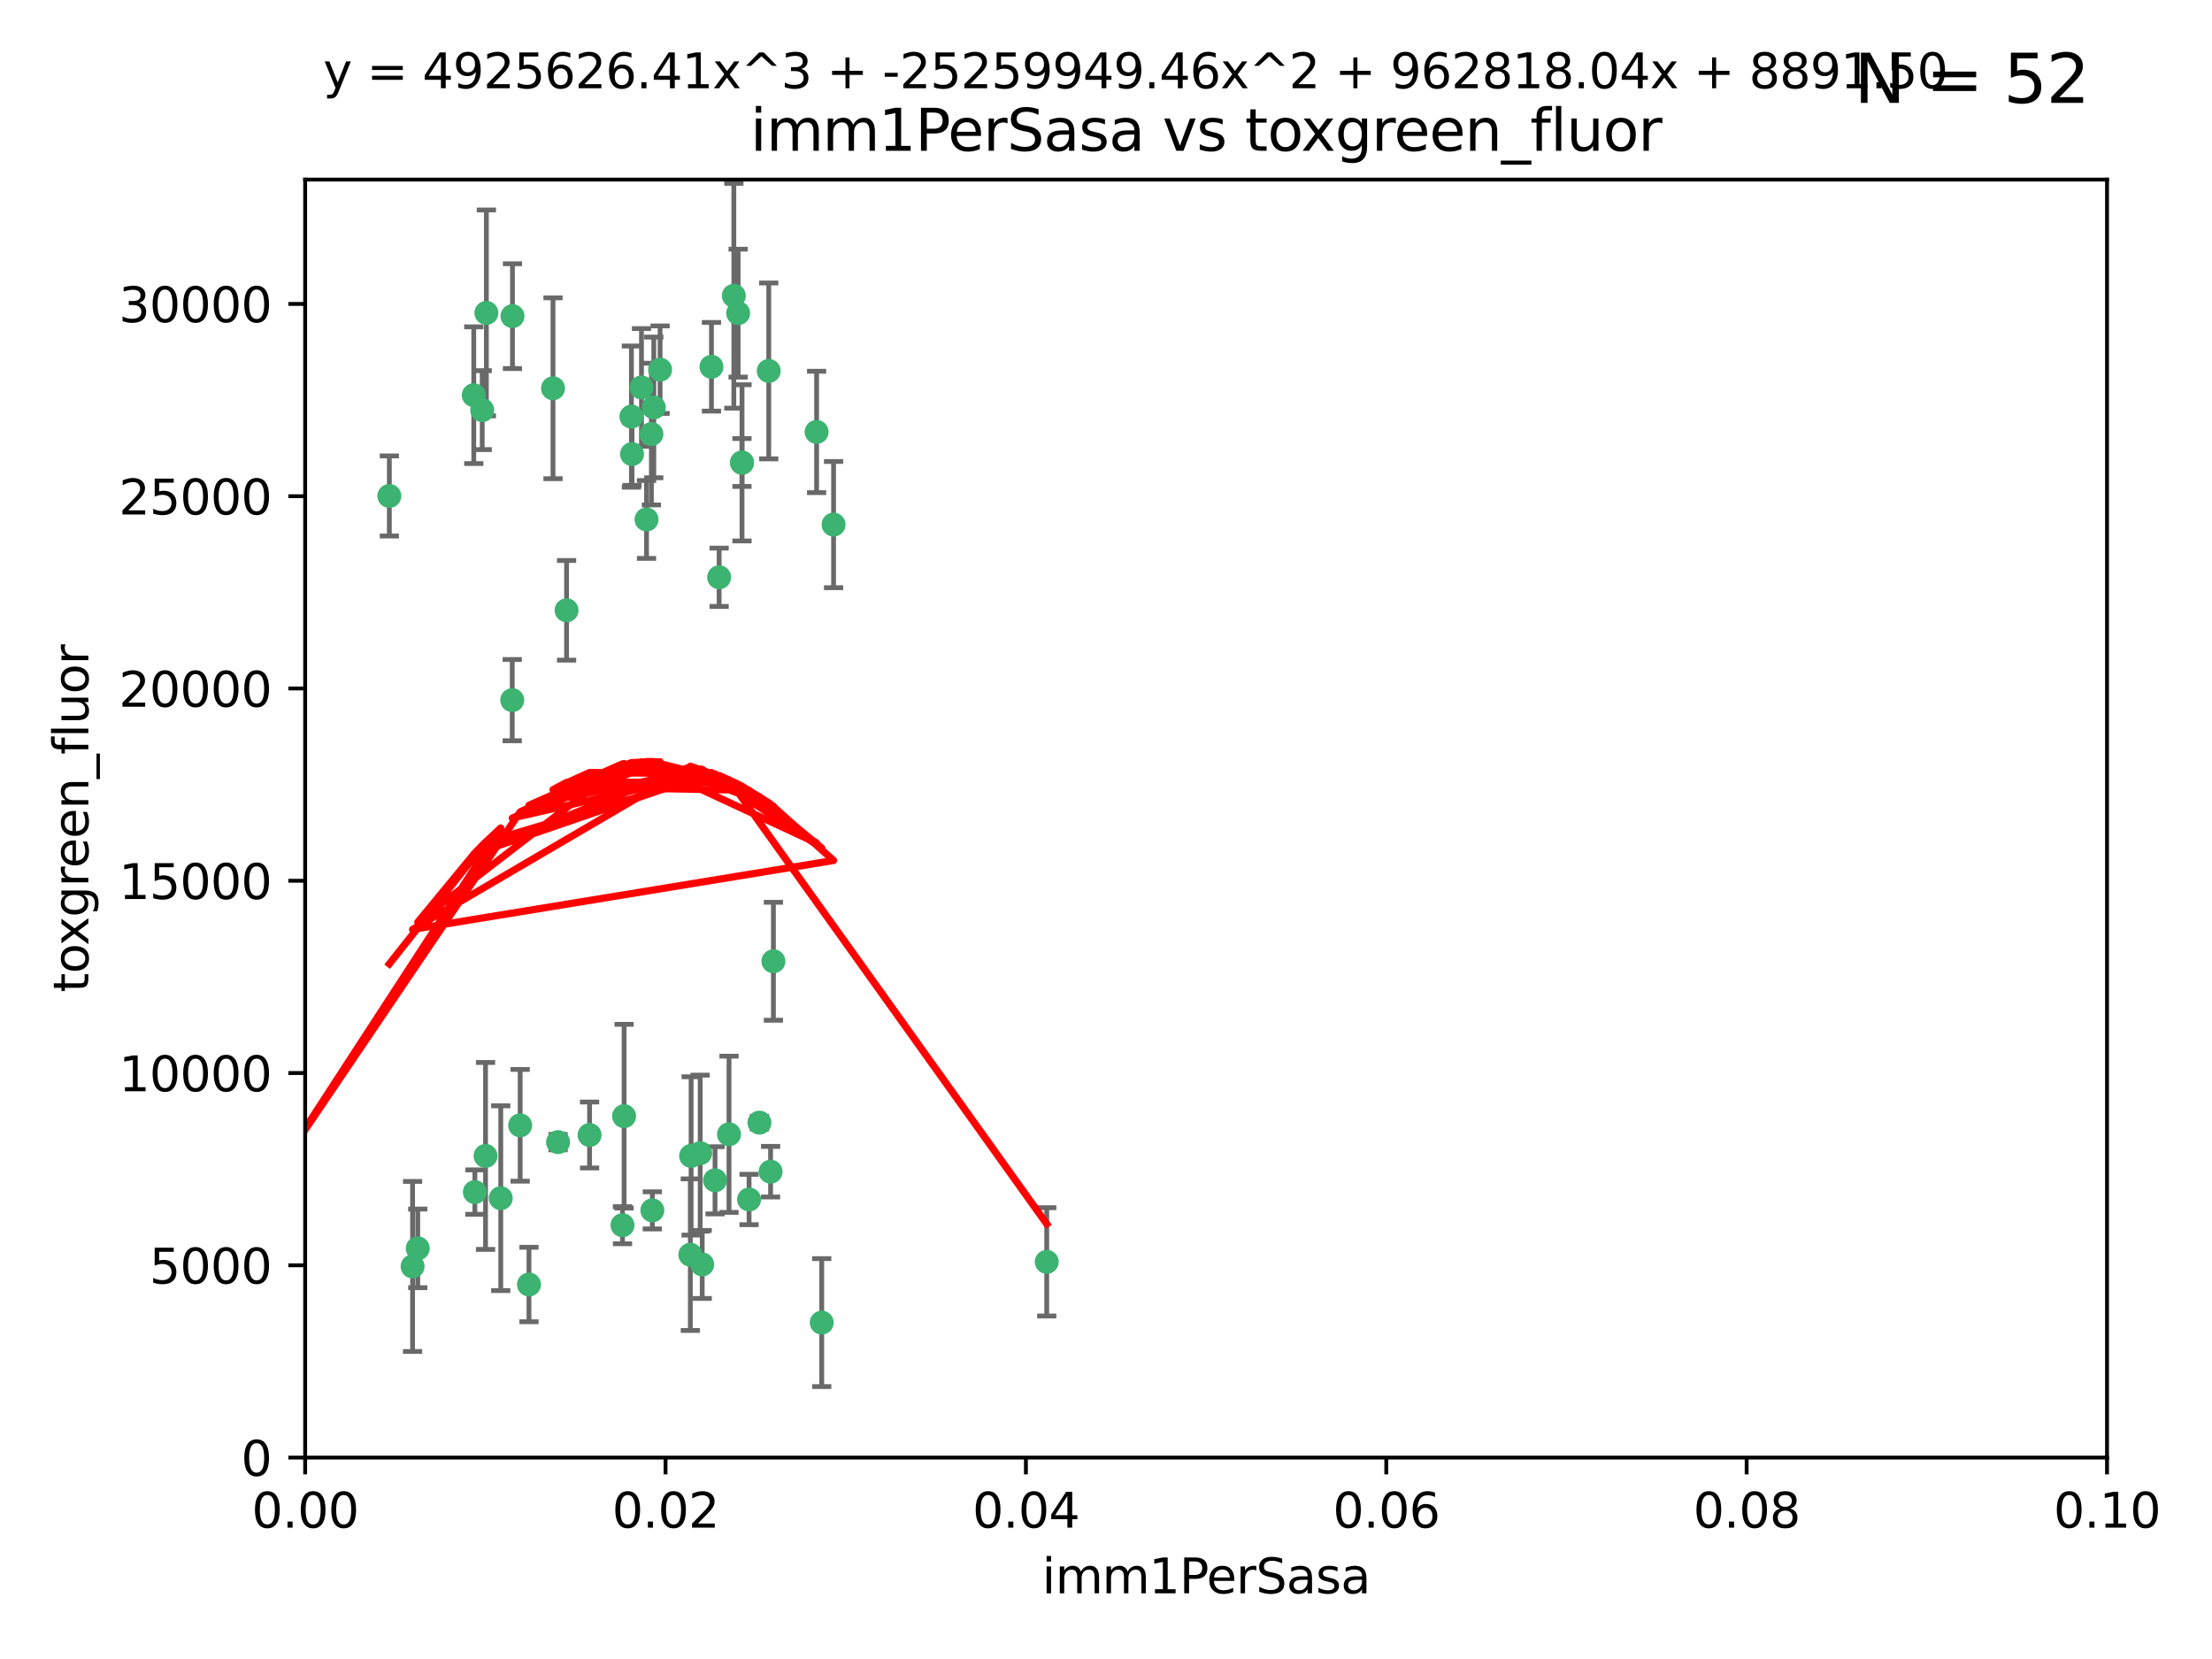 <?xml version="1.0" encoding="utf-8" standalone="no"?>
<!DOCTYPE svg PUBLIC "-//W3C//DTD SVG 1.1//EN"
  "http://www.w3.org/Graphics/SVG/1.1/DTD/svg11.dtd">
<svg xmlns:xlink="http://www.w3.org/1999/xlink" width="460.8pt" height="345.6pt" viewBox="0 0 460.8 345.6" xmlns="http://www.w3.org/2000/svg" version="1.1">
 <defs>
  <style type="text/css">*{stroke-linejoin: round; stroke-linecap: butt}</style>
 </defs>
 <g id="figure_1">
  <g id="patch_1">
   <path d="M 0 345.6 
L 460.8 345.6 
L 460.8 0 
L 0 0 
z
" style="fill: #ffffff"/>
  </g>
  <g id="axes_1">
   <g id="patch_2">
    <path d="M 63.571 303.64 
L 438.93 303.64 
L 438.93 37.411 
L 63.571 37.411 
z
" style="fill: #ffffff"/>
   </g>
   <g id="PathCollection_1">
    <defs>
     <path id="m89c605c224" d="M 0 1.118 
C 0.297 1.118 0.581 1 0.791 0.791 
C 1 0.581 1.118 0.297 1.118 0 
C 1.118 -0.297 1 -0.581 0.791 -0.791 
C 0.581 -1 0.297 -1.118 0 -1.118 
C -0.297 -1.118 -0.581 -1 -0.791 -0.791 
C -1 -0.581 -1.118 -0.297 -1.118 0 
C -1.118 0.297 -1 0.581 -0.791 0.791 
C -0.581 1 -0.297 1.118 0 1.118 
z
" style="stroke: #3cb371"/>
    </defs>
    <g clip-path="url(#pd25612451c)">
     <use xlink:href="#m89c605c224" x="81.107" y="103.319" style="fill: #3cb371; stroke: #3cb371"/>
     <use xlink:href="#m89c605c224" x="101.319" y="65.184" style="fill: #3cb371; stroke: #3cb371"/>
     <use xlink:href="#m89c605c224" x="100.458" y="85.438" style="fill: #3cb371; stroke: #3cb371"/>
     <use xlink:href="#m89c605c224" x="98.695" y="82.326" style="fill: #3cb371; stroke: #3cb371"/>
     <use xlink:href="#m89c605c224" x="148.21" y="76.407" style="fill: #3cb371; stroke: #3cb371"/>
     <use xlink:href="#m89c605c224" x="106.757" y="65.86" style="fill: #3cb371; stroke: #3cb371"/>
     <use xlink:href="#m89c605c224" x="134.683" y="108.214" style="fill: #3cb371; stroke: #3cb371"/>
     <use xlink:href="#m89c605c224" x="135.699" y="90.426" style="fill: #3cb371; stroke: #3cb371"/>
     <use xlink:href="#m89c605c224" x="152.872" y="61.614" style="fill: #3cb371; stroke: #3cb371"/>
     <use xlink:href="#m89c605c224" x="118.027" y="127.138" style="fill: #3cb371; stroke: #3cb371"/>
     <use xlink:href="#m89c605c224" x="115.202" y="80.887" style="fill: #3cb371; stroke: #3cb371"/>
     <use xlink:href="#m89c605c224" x="131.665" y="94.593" style="fill: #3cb371; stroke: #3cb371"/>
     <use xlink:href="#m89c605c224" x="137.51" y="77.01" style="fill: #3cb371; stroke: #3cb371"/>
     <use xlink:href="#m89c605c224" x="106.707" y="145.851" style="fill: #3cb371; stroke: #3cb371"/>
     <use xlink:href="#m89c605c224" x="131.536" y="86.787" style="fill: #3cb371; stroke: #3cb371"/>
     <use xlink:href="#m89c605c224" x="136.196" y="84.877" style="fill: #3cb371; stroke: #3cb371"/>
     <use xlink:href="#m89c605c224" x="160.144" y="77.272" style="fill: #3cb371; stroke: #3cb371"/>
     <use xlink:href="#m89c605c224" x="154.563" y="96.341" style="fill: #3cb371; stroke: #3cb371"/>
     <use xlink:href="#m89c605c224" x="153.769" y="65.233" style="fill: #3cb371; stroke: #3cb371"/>
     <use xlink:href="#m89c605c224" x="149.81" y="120.261" style="fill: #3cb371; stroke: #3cb371"/>
     <use xlink:href="#m89c605c224" x="161.115" y="200.248" style="fill: #3cb371; stroke: #3cb371"/>
     <use xlink:href="#m89c605c224" x="135.895" y="252.138" style="fill: #3cb371; stroke: #3cb371"/>
     <use xlink:href="#m89c605c224" x="154.575" y="96.418" style="fill: #3cb371; stroke: #3cb371"/>
     <use xlink:href="#m89c605c224" x="133.632" y="80.711" style="fill: #3cb371; stroke: #3cb371"/>
     <use xlink:href="#m89c605c224" x="170.113" y="89.982" style="fill: #3cb371; stroke: #3cb371"/>
     <use xlink:href="#m89c605c224" x="145.864" y="240.229" style="fill: #3cb371; stroke: #3cb371"/>
     <use xlink:href="#m89c605c224" x="160.527" y="244.087" style="fill: #3cb371; stroke: #3cb371"/>
     <use xlink:href="#m89c605c224" x="173.648" y="109.281" style="fill: #3cb371; stroke: #3cb371"/>
     <use xlink:href="#m89c605c224" x="85.949" y="263.821" style="fill: #3cb371; stroke: #3cb371"/>
     <use xlink:href="#m89c605c224" x="143.973" y="240.798" style="fill: #3cb371; stroke: #3cb371"/>
     <use xlink:href="#m89c605c224" x="98.924" y="248.333" style="fill: #3cb371; stroke: #3cb371"/>
     <use xlink:href="#m89c605c224" x="87.028" y="260.057" style="fill: #3cb371; stroke: #3cb371"/>
     <use xlink:href="#m89c605c224" x="130.01" y="232.519" style="fill: #3cb371; stroke: #3cb371"/>
     <use xlink:href="#m89c605c224" x="108.36" y="234.427" style="fill: #3cb371; stroke: #3cb371"/>
     <use xlink:href="#m89c605c224" x="59.032" y="256.083" style="fill: #3cb371; stroke: #3cb371"/>
     <use xlink:href="#m89c605c224" x="104.316" y="249.606" style="fill: #3cb371; stroke: #3cb371"/>
     <use xlink:href="#m89c605c224" x="101.148" y="240.802" style="fill: #3cb371; stroke: #3cb371"/>
     <use xlink:href="#m89c605c224" x="148.955" y="245.879" style="fill: #3cb371; stroke: #3cb371"/>
     <use xlink:href="#m89c605c224" x="122.819" y="236.437" style="fill: #3cb371; stroke: #3cb371"/>
     <use xlink:href="#m89c605c224" x="116.256" y="237.927" style="fill: #3cb371; stroke: #3cb371"/>
     <use xlink:href="#m89c605c224" x="156.045" y="249.877" style="fill: #3cb371; stroke: #3cb371"/>
     <use xlink:href="#m89c605c224" x="129.676" y="255.236" style="fill: #3cb371; stroke: #3cb371"/>
     <use xlink:href="#m89c605c224" x="110.194" y="267.589" style="fill: #3cb371; stroke: #3cb371"/>
     <use xlink:href="#m89c605c224" x="146.283" y="263.407" style="fill: #3cb371; stroke: #3cb371"/>
     <use xlink:href="#m89c605c224" x="171.183" y="275.523" style="fill: #3cb371; stroke: #3cb371"/>
     <use xlink:href="#m89c605c224" x="158.205" y="233.87" style="fill: #3cb371; stroke: #3cb371"/>
     <use xlink:href="#m89c605c224" x="143.811" y="261.371" style="fill: #3cb371; stroke: #3cb371"/>
     <use xlink:href="#m89c605c224" x="151.867" y="236.293" style="fill: #3cb371; stroke: #3cb371"/>
     <use xlink:href="#m89c605c224" x="218.053" y="262.865" style="fill: #3cb371; stroke: #3cb371"/>
    </g>
   </g>
   <g id="matplotlib.axis_1">
    <g id="xtick_1">
     <g id="line2d_1">
      <defs>
       <path id="medc2ae1519" d="M 0 0 
L 0 3.5 
" style="stroke: #000000; stroke-width: 0.8"/>
      </defs>
      <g>
       <use xlink:href="#medc2ae1519" x="63.571" y="303.64" style="stroke: #000000; stroke-width: 0.8"/>
      </g>
     </g>
     <g id="text_1">
      <!-- 0.00 -->
      <g transform="translate(52.438 318.238)scale(0.1 -0.1)">
       <defs>
        <path id="DejaVuSans-30" d="M 2034 4250 
Q 1547 4250 1301 3770 
Q 1056 3291 1056 2328 
Q 1056 1369 1301 889 
Q 1547 409 2034 409 
Q 2525 409 2770 889 
Q 3016 1369 3016 2328 
Q 3016 3291 2770 3770 
Q 2525 4250 2034 4250 
z
M 2034 4750 
Q 2819 4750 3233 4129 
Q 3647 3509 3647 2328 
Q 3647 1150 3233 529 
Q 2819 -91 2034 -91 
Q 1250 -91 836 529 
Q 422 1150 422 2328 
Q 422 3509 836 4129 
Q 1250 4750 2034 4750 
z
" transform="scale(0.016)"/>
        <path id="DejaVuSans-2e" d="M 684 794 
L 1344 794 
L 1344 0 
L 684 0 
L 684 794 
z
" transform="scale(0.016)"/>
       </defs>
       <use xlink:href="#DejaVuSans-30"/>
       <use xlink:href="#DejaVuSans-2e" x="63.623"/>
       <use xlink:href="#DejaVuSans-30" x="95.41"/>
       <use xlink:href="#DejaVuSans-30" x="159.033"/>
      </g>
     </g>
    </g>
    <g id="xtick_2">
     <g id="line2d_2">
      <g>
       <use xlink:href="#medc2ae1519" x="138.643" y="303.64" style="stroke: #000000; stroke-width: 0.8"/>
      </g>
     </g>
     <g id="text_2">
      <!-- 0.02 -->
      <g transform="translate(127.51 318.238)scale(0.1 -0.1)">
       <defs>
        <path id="DejaVuSans-32" d="M 1228 531 
L 3431 531 
L 3431 0 
L 469 0 
L 469 531 
Q 828 903 1448 1529 
Q 2069 2156 2228 2338 
Q 2531 2678 2651 2914 
Q 2772 3150 2772 3378 
Q 2772 3750 2511 3984 
Q 2250 4219 1831 4219 
Q 1534 4219 1204 4116 
Q 875 4013 500 3803 
L 500 4441 
Q 881 4594 1212 4672 
Q 1544 4750 1819 4750 
Q 2544 4750 2975 4387 
Q 3406 4025 3406 3419 
Q 3406 3131 3298 2873 
Q 3191 2616 2906 2266 
Q 2828 2175 2409 1742 
Q 1991 1309 1228 531 
z
" transform="scale(0.016)"/>
       </defs>
       <use xlink:href="#DejaVuSans-30"/>
       <use xlink:href="#DejaVuSans-2e" x="63.623"/>
       <use xlink:href="#DejaVuSans-30" x="95.41"/>
       <use xlink:href="#DejaVuSans-32" x="159.033"/>
      </g>
     </g>
    </g>
    <g id="xtick_3">
     <g id="line2d_3">
      <g>
       <use xlink:href="#medc2ae1519" x="213.715" y="303.64" style="stroke: #000000; stroke-width: 0.8"/>
      </g>
     </g>
     <g id="text_3">
      <!-- 0.04 -->
      <g transform="translate(202.582 318.238)scale(0.1 -0.1)">
       <defs>
        <path id="DejaVuSans-34" d="M 2419 4116 
L 825 1625 
L 2419 1625 
L 2419 4116 
z
M 2253 4666 
L 3047 4666 
L 3047 1625 
L 3713 1625 
L 3713 1100 
L 3047 1100 
L 3047 0 
L 2419 0 
L 2419 1100 
L 313 1100 
L 313 1709 
L 2253 4666 
z
" transform="scale(0.016)"/>
       </defs>
       <use xlink:href="#DejaVuSans-30"/>
       <use xlink:href="#DejaVuSans-2e" x="63.623"/>
       <use xlink:href="#DejaVuSans-30" x="95.41"/>
       <use xlink:href="#DejaVuSans-34" x="159.033"/>
      </g>
     </g>
    </g>
    <g id="xtick_4">
     <g id="line2d_4">
      <g>
       <use xlink:href="#medc2ae1519" x="288.786" y="303.64" style="stroke: #000000; stroke-width: 0.8"/>
      </g>
     </g>
     <g id="text_4">
      <!-- 0.06 -->
      <g transform="translate(277.654 318.238)scale(0.1 -0.1)">
       <defs>
        <path id="DejaVuSans-36" d="M 2113 2584 
Q 1688 2584 1439 2293 
Q 1191 2003 1191 1497 
Q 1191 994 1439 701 
Q 1688 409 2113 409 
Q 2538 409 2786 701 
Q 3034 994 3034 1497 
Q 3034 2003 2786 2293 
Q 2538 2584 2113 2584 
z
M 3366 4563 
L 3366 3988 
Q 3128 4100 2886 4159 
Q 2644 4219 2406 4219 
Q 1781 4219 1451 3797 
Q 1122 3375 1075 2522 
Q 1259 2794 1537 2939 
Q 1816 3084 2150 3084 
Q 2853 3084 3261 2657 
Q 3669 2231 3669 1497 
Q 3669 778 3244 343 
Q 2819 -91 2113 -91 
Q 1303 -91 875 529 
Q 447 1150 447 2328 
Q 447 3434 972 4092 
Q 1497 4750 2381 4750 
Q 2619 4750 2861 4703 
Q 3103 4656 3366 4563 
z
" transform="scale(0.016)"/>
       </defs>
       <use xlink:href="#DejaVuSans-30"/>
       <use xlink:href="#DejaVuSans-2e" x="63.623"/>
       <use xlink:href="#DejaVuSans-30" x="95.41"/>
       <use xlink:href="#DejaVuSans-36" x="159.033"/>
      </g>
     </g>
    </g>
    <g id="xtick_5">
     <g id="line2d_5">
      <g>
       <use xlink:href="#medc2ae1519" x="363.858" y="303.64" style="stroke: #000000; stroke-width: 0.8"/>
      </g>
     </g>
     <g id="text_5">
      <!-- 0.08 -->
      <g transform="translate(352.725 318.238)scale(0.1 -0.1)">
       <defs>
        <path id="DejaVuSans-38" d="M 2034 2216 
Q 1584 2216 1326 1975 
Q 1069 1734 1069 1313 
Q 1069 891 1326 650 
Q 1584 409 2034 409 
Q 2484 409 2743 651 
Q 3003 894 3003 1313 
Q 3003 1734 2745 1975 
Q 2488 2216 2034 2216 
z
M 1403 2484 
Q 997 2584 770 2862 
Q 544 3141 544 3541 
Q 544 4100 942 4425 
Q 1341 4750 2034 4750 
Q 2731 4750 3128 4425 
Q 3525 4100 3525 3541 
Q 3525 3141 3298 2862 
Q 3072 2584 2669 2484 
Q 3125 2378 3379 2068 
Q 3634 1759 3634 1313 
Q 3634 634 3220 271 
Q 2806 -91 2034 -91 
Q 1263 -91 848 271 
Q 434 634 434 1313 
Q 434 1759 690 2068 
Q 947 2378 1403 2484 
z
M 1172 3481 
Q 1172 3119 1398 2916 
Q 1625 2713 2034 2713 
Q 2441 2713 2670 2916 
Q 2900 3119 2900 3481 
Q 2900 3844 2670 4047 
Q 2441 4250 2034 4250 
Q 1625 4250 1398 4047 
Q 1172 3844 1172 3481 
z
" transform="scale(0.016)"/>
       </defs>
       <use xlink:href="#DejaVuSans-30"/>
       <use xlink:href="#DejaVuSans-2e" x="63.623"/>
       <use xlink:href="#DejaVuSans-30" x="95.41"/>
       <use xlink:href="#DejaVuSans-38" x="159.033"/>
      </g>
     </g>
    </g>
    <g id="xtick_6">
     <g id="line2d_6">
      <g>
       <use xlink:href="#medc2ae1519" x="438.93" y="303.64" style="stroke: #000000; stroke-width: 0.8"/>
      </g>
     </g>
     <g id="text_6">
      <!-- 0.10 -->
      <g transform="translate(427.797 318.238)scale(0.1 -0.1)">
       <defs>
        <path id="DejaVuSans-31" d="M 794 531 
L 1825 531 
L 1825 4091 
L 703 3866 
L 703 4441 
L 1819 4666 
L 2450 4666 
L 2450 531 
L 3481 531 
L 3481 0 
L 794 0 
L 794 531 
z
" transform="scale(0.016)"/>
       </defs>
       <use xlink:href="#DejaVuSans-30"/>
       <use xlink:href="#DejaVuSans-2e" x="63.623"/>
       <use xlink:href="#DejaVuSans-31" x="95.41"/>
       <use xlink:href="#DejaVuSans-30" x="159.033"/>
      </g>
     </g>
    </g>
    <g id="text_7">
     <!-- imm1PerSasa -->
     <g transform="translate(217.067 331.917)scale(0.1 -0.1)">
      <defs>
       <path id="DejaVuSans-69" d="M 603 3500 
L 1178 3500 
L 1178 0 
L 603 0 
L 603 3500 
z
M 603 4863 
L 1178 4863 
L 1178 4134 
L 603 4134 
L 603 4863 
z
" transform="scale(0.016)"/>
       <path id="DejaVuSans-6d" d="M 3328 2828 
Q 3544 3216 3844 3400 
Q 4144 3584 4550 3584 
Q 5097 3584 5394 3201 
Q 5691 2819 5691 2113 
L 5691 0 
L 5113 0 
L 5113 2094 
Q 5113 2597 4934 2840 
Q 4756 3084 4391 3084 
Q 3944 3084 3684 2787 
Q 3425 2491 3425 1978 
L 3425 0 
L 2847 0 
L 2847 2094 
Q 2847 2600 2669 2842 
Q 2491 3084 2119 3084 
Q 1678 3084 1418 2786 
Q 1159 2488 1159 1978 
L 1159 0 
L 581 0 
L 581 3500 
L 1159 3500 
L 1159 2956 
Q 1356 3278 1631 3431 
Q 1906 3584 2284 3584 
Q 2666 3584 2933 3390 
Q 3200 3197 3328 2828 
z
" transform="scale(0.016)"/>
       <path id="DejaVuSans-50" d="M 1259 4147 
L 1259 2394 
L 2053 2394 
Q 2494 2394 2734 2622 
Q 2975 2850 2975 3272 
Q 2975 3691 2734 3919 
Q 2494 4147 2053 4147 
L 1259 4147 
z
M 628 4666 
L 2053 4666 
Q 2838 4666 3239 4311 
Q 3641 3956 3641 3272 
Q 3641 2581 3239 2228 
Q 2838 1875 2053 1875 
L 1259 1875 
L 1259 0 
L 628 0 
L 628 4666 
z
" transform="scale(0.016)"/>
       <path id="DejaVuSans-65" d="M 3597 1894 
L 3597 1613 
L 953 1613 
Q 991 1019 1311 708 
Q 1631 397 2203 397 
Q 2534 397 2845 478 
Q 3156 559 3463 722 
L 3463 178 
Q 3153 47 2828 -22 
Q 2503 -91 2169 -91 
Q 1331 -91 842 396 
Q 353 884 353 1716 
Q 353 2575 817 3079 
Q 1281 3584 2069 3584 
Q 2775 3584 3186 3129 
Q 3597 2675 3597 1894 
z
M 3022 2063 
Q 3016 2534 2758 2815 
Q 2500 3097 2075 3097 
Q 1594 3097 1305 2825 
Q 1016 2553 972 2059 
L 3022 2063 
z
" transform="scale(0.016)"/>
       <path id="DejaVuSans-72" d="M 2631 2963 
Q 2534 3019 2420 3045 
Q 2306 3072 2169 3072 
Q 1681 3072 1420 2755 
Q 1159 2438 1159 1844 
L 1159 0 
L 581 0 
L 581 3500 
L 1159 3500 
L 1159 2956 
Q 1341 3275 1631 3429 
Q 1922 3584 2338 3584 
Q 2397 3584 2469 3576 
Q 2541 3569 2628 3553 
L 2631 2963 
z
" transform="scale(0.016)"/>
       <path id="DejaVuSans-53" d="M 3425 4513 
L 3425 3897 
Q 3066 4069 2747 4153 
Q 2428 4238 2131 4238 
Q 1616 4238 1336 4038 
Q 1056 3838 1056 3469 
Q 1056 3159 1242 3001 
Q 1428 2844 1947 2747 
L 2328 2669 
Q 3034 2534 3370 2195 
Q 3706 1856 3706 1288 
Q 3706 609 3251 259 
Q 2797 -91 1919 -91 
Q 1588 -91 1214 -16 
Q 841 59 441 206 
L 441 856 
Q 825 641 1194 531 
Q 1563 422 1919 422 
Q 2459 422 2753 634 
Q 3047 847 3047 1241 
Q 3047 1584 2836 1778 
Q 2625 1972 2144 2069 
L 1759 2144 
Q 1053 2284 737 2584 
Q 422 2884 422 3419 
Q 422 4038 858 4394 
Q 1294 4750 2059 4750 
Q 2388 4750 2728 4690 
Q 3069 4631 3425 4513 
z
" transform="scale(0.016)"/>
       <path id="DejaVuSans-61" d="M 2194 1759 
Q 1497 1759 1228 1600 
Q 959 1441 959 1056 
Q 959 750 1161 570 
Q 1363 391 1709 391 
Q 2188 391 2477 730 
Q 2766 1069 2766 1631 
L 2766 1759 
L 2194 1759 
z
M 3341 1997 
L 3341 0 
L 2766 0 
L 2766 531 
Q 2569 213 2275 61 
Q 1981 -91 1556 -91 
Q 1019 -91 701 211 
Q 384 513 384 1019 
Q 384 1609 779 1909 
Q 1175 2209 1959 2209 
L 2766 2209 
L 2766 2266 
Q 2766 2663 2505 2880 
Q 2244 3097 1772 3097 
Q 1472 3097 1187 3025 
Q 903 2953 641 2809 
L 641 3341 
Q 956 3463 1253 3523 
Q 1550 3584 1831 3584 
Q 2591 3584 2966 3190 
Q 3341 2797 3341 1997 
z
" transform="scale(0.016)"/>
       <path id="DejaVuSans-73" d="M 2834 3397 
L 2834 2853 
Q 2591 2978 2328 3040 
Q 2066 3103 1784 3103 
Q 1356 3103 1142 2972 
Q 928 2841 928 2578 
Q 928 2378 1081 2264 
Q 1234 2150 1697 2047 
L 1894 2003 
Q 2506 1872 2764 1633 
Q 3022 1394 3022 966 
Q 3022 478 2636 193 
Q 2250 -91 1575 -91 
Q 1294 -91 989 -36 
Q 684 19 347 128 
L 347 722 
Q 666 556 975 473 
Q 1284 391 1588 391 
Q 1994 391 2212 530 
Q 2431 669 2431 922 
Q 2431 1156 2273 1281 
Q 2116 1406 1581 1522 
L 1381 1569 
Q 847 1681 609 1914 
Q 372 2147 372 2553 
Q 372 3047 722 3315 
Q 1072 3584 1716 3584 
Q 2034 3584 2315 3537 
Q 2597 3491 2834 3397 
z
" transform="scale(0.016)"/>
      </defs>
      <use xlink:href="#DejaVuSans-69"/>
      <use xlink:href="#DejaVuSans-6d" x="27.783"/>
      <use xlink:href="#DejaVuSans-6d" x="125.195"/>
      <use xlink:href="#DejaVuSans-31" x="222.607"/>
      <use xlink:href="#DejaVuSans-50" x="286.23"/>
      <use xlink:href="#DejaVuSans-65" x="342.908"/>
      <use xlink:href="#DejaVuSans-72" x="404.432"/>
      <use xlink:href="#DejaVuSans-53" x="445.545"/>
      <use xlink:href="#DejaVuSans-61" x="509.021"/>
      <use xlink:href="#DejaVuSans-73" x="570.301"/>
      <use xlink:href="#DejaVuSans-61" x="622.4"/>
     </g>
    </g>
   </g>
   <g id="matplotlib.axis_2">
    <g id="ytick_1">
     <g id="line2d_7">
      <defs>
       <path id="m70d77f01cb" d="M 0 0 
L -3.5 0 
" style="stroke: #000000; stroke-width: 0.8"/>
      </defs>
      <g>
       <use xlink:href="#m70d77f01cb" x="63.571" y="303.64" style="stroke: #000000; stroke-width: 0.8"/>
      </g>
     </g>
     <g id="text_8">
      <!-- 0 -->
      <g transform="translate(50.209 307.439)scale(0.1 -0.1)">
       <use xlink:href="#DejaVuSans-30"/>
      </g>
     </g>
    </g>
    <g id="ytick_2">
     <g id="line2d_8">
      <g>
       <use xlink:href="#m70d77f01cb" x="63.571" y="263.586" style="stroke: #000000; stroke-width: 0.8"/>
      </g>
     </g>
     <g id="text_9">
      <!-- 5000 -->
      <g transform="translate(31.121 267.385)scale(0.1 -0.1)">
       <defs>
        <path id="DejaVuSans-35" d="M 691 4666 
L 3169 4666 
L 3169 4134 
L 1269 4134 
L 1269 2991 
Q 1406 3038 1543 3061 
Q 1681 3084 1819 3084 
Q 2600 3084 3056 2656 
Q 3513 2228 3513 1497 
Q 3513 744 3044 326 
Q 2575 -91 1722 -91 
Q 1428 -91 1123 -41 
Q 819 9 494 109 
L 494 744 
Q 775 591 1075 516 
Q 1375 441 1709 441 
Q 2250 441 2565 725 
Q 2881 1009 2881 1497 
Q 2881 1984 2565 2268 
Q 2250 2553 1709 2553 
Q 1456 2553 1204 2497 
Q 953 2441 691 2322 
L 691 4666 
z
" transform="scale(0.016)"/>
       </defs>
       <use xlink:href="#DejaVuSans-35"/>
       <use xlink:href="#DejaVuSans-30" x="63.623"/>
       <use xlink:href="#DejaVuSans-30" x="127.246"/>
       <use xlink:href="#DejaVuSans-30" x="190.869"/>
      </g>
     </g>
    </g>
    <g id="ytick_3">
     <g id="line2d_9">
      <g>
       <use xlink:href="#m70d77f01cb" x="63.571" y="223.532" style="stroke: #000000; stroke-width: 0.8"/>
      </g>
     </g>
     <g id="text_10">
      <!-- 10000 -->
      <g transform="translate(24.759 227.331)scale(0.1 -0.1)">
       <use xlink:href="#DejaVuSans-31"/>
       <use xlink:href="#DejaVuSans-30" x="63.623"/>
       <use xlink:href="#DejaVuSans-30" x="127.246"/>
       <use xlink:href="#DejaVuSans-30" x="190.869"/>
       <use xlink:href="#DejaVuSans-30" x="254.492"/>
      </g>
     </g>
    </g>
    <g id="ytick_4">
     <g id="line2d_10">
      <g>
       <use xlink:href="#m70d77f01cb" x="63.571" y="183.478" style="stroke: #000000; stroke-width: 0.8"/>
      </g>
     </g>
     <g id="text_11">
      <!-- 15000 -->
      <g transform="translate(24.759 187.278)scale(0.1 -0.1)">
       <use xlink:href="#DejaVuSans-31"/>
       <use xlink:href="#DejaVuSans-35" x="63.623"/>
       <use xlink:href="#DejaVuSans-30" x="127.246"/>
       <use xlink:href="#DejaVuSans-30" x="190.869"/>
       <use xlink:href="#DejaVuSans-30" x="254.492"/>
      </g>
     </g>
    </g>
    <g id="ytick_5">
     <g id="line2d_11">
      <g>
       <use xlink:href="#m70d77f01cb" x="63.571" y="143.424" style="stroke: #000000; stroke-width: 0.8"/>
      </g>
     </g>
     <g id="text_12">
      <!-- 20000 -->
      <g transform="translate(24.759 147.224)scale(0.1 -0.1)">
       <use xlink:href="#DejaVuSans-32"/>
       <use xlink:href="#DejaVuSans-30" x="63.623"/>
       <use xlink:href="#DejaVuSans-30" x="127.246"/>
       <use xlink:href="#DejaVuSans-30" x="190.869"/>
       <use xlink:href="#DejaVuSans-30" x="254.492"/>
      </g>
     </g>
    </g>
    <g id="ytick_6">
     <g id="line2d_12">
      <g>
       <use xlink:href="#m70d77f01cb" x="63.571" y="103.371" style="stroke: #000000; stroke-width: 0.8"/>
      </g>
     </g>
     <g id="text_13">
      <!-- 25000 -->
      <g transform="translate(24.759 107.17)scale(0.1 -0.1)">
       <use xlink:href="#DejaVuSans-32"/>
       <use xlink:href="#DejaVuSans-35" x="63.623"/>
       <use xlink:href="#DejaVuSans-30" x="127.246"/>
       <use xlink:href="#DejaVuSans-30" x="190.869"/>
       <use xlink:href="#DejaVuSans-30" x="254.492"/>
      </g>
     </g>
    </g>
    <g id="ytick_7">
     <g id="line2d_13">
      <g>
       <use xlink:href="#m70d77f01cb" x="63.571" y="63.317" style="stroke: #000000; stroke-width: 0.8"/>
      </g>
     </g>
     <g id="text_14">
      <!-- 30000 -->
      <g transform="translate(24.759 67.116)scale(0.1 -0.1)">
       <defs>
        <path id="DejaVuSans-33" d="M 2597 2516 
Q 3050 2419 3304 2112 
Q 3559 1806 3559 1356 
Q 3559 666 3084 287 
Q 2609 -91 1734 -91 
Q 1441 -91 1130 -33 
Q 819 25 488 141 
L 488 750 
Q 750 597 1062 519 
Q 1375 441 1716 441 
Q 2309 441 2620 675 
Q 2931 909 2931 1356 
Q 2931 1769 2642 2001 
Q 2353 2234 1838 2234 
L 1294 2234 
L 1294 2753 
L 1863 2753 
Q 2328 2753 2575 2939 
Q 2822 3125 2822 3475 
Q 2822 3834 2567 4026 
Q 2313 4219 1838 4219 
Q 1578 4219 1281 4162 
Q 984 4106 628 3988 
L 628 4550 
Q 988 4650 1302 4700 
Q 1616 4750 1894 4750 
Q 2613 4750 3031 4423 
Q 3450 4097 3450 3541 
Q 3450 3153 3228 2886 
Q 3006 2619 2597 2516 
z
" transform="scale(0.016)"/>
       </defs>
       <use xlink:href="#DejaVuSans-33"/>
       <use xlink:href="#DejaVuSans-30" x="63.623"/>
       <use xlink:href="#DejaVuSans-30" x="127.246"/>
       <use xlink:href="#DejaVuSans-30" x="190.869"/>
       <use xlink:href="#DejaVuSans-30" x="254.492"/>
      </g>
     </g>
    </g>
    <g id="text_15">
     <!-- toxgreen_fluor -->
     <g transform="translate(18.401 206.72)rotate(-90)scale(0.1 -0.1)">
      <defs>
       <path id="DejaVuSans-74" d="M 1172 4494 
L 1172 3500 
L 2356 3500 
L 2356 3053 
L 1172 3053 
L 1172 1153 
Q 1172 725 1289 603 
Q 1406 481 1766 481 
L 2356 481 
L 2356 0 
L 1766 0 
Q 1100 0 847 248 
Q 594 497 594 1153 
L 594 3053 
L 172 3053 
L 172 3500 
L 594 3500 
L 594 4494 
L 1172 4494 
z
" transform="scale(0.016)"/>
       <path id="DejaVuSans-6f" d="M 1959 3097 
Q 1497 3097 1228 2736 
Q 959 2375 959 1747 
Q 959 1119 1226 758 
Q 1494 397 1959 397 
Q 2419 397 2687 759 
Q 2956 1122 2956 1747 
Q 2956 2369 2687 2733 
Q 2419 3097 1959 3097 
z
M 1959 3584 
Q 2709 3584 3137 3096 
Q 3566 2609 3566 1747 
Q 3566 888 3137 398 
Q 2709 -91 1959 -91 
Q 1206 -91 779 398 
Q 353 888 353 1747 
Q 353 2609 779 3096 
Q 1206 3584 1959 3584 
z
" transform="scale(0.016)"/>
       <path id="DejaVuSans-78" d="M 3513 3500 
L 2247 1797 
L 3578 0 
L 2900 0 
L 1881 1375 
L 863 0 
L 184 0 
L 1544 1831 
L 300 3500 
L 978 3500 
L 1906 2253 
L 2834 3500 
L 3513 3500 
z
" transform="scale(0.016)"/>
       <path id="DejaVuSans-67" d="M 2906 1791 
Q 2906 2416 2648 2759 
Q 2391 3103 1925 3103 
Q 1463 3103 1205 2759 
Q 947 2416 947 1791 
Q 947 1169 1205 825 
Q 1463 481 1925 481 
Q 2391 481 2648 825 
Q 2906 1169 2906 1791 
z
M 3481 434 
Q 3481 -459 3084 -895 
Q 2688 -1331 1869 -1331 
Q 1566 -1331 1297 -1286 
Q 1028 -1241 775 -1147 
L 775 -588 
Q 1028 -725 1275 -790 
Q 1522 -856 1778 -856 
Q 2344 -856 2625 -561 
Q 2906 -266 2906 331 
L 2906 616 
Q 2728 306 2450 153 
Q 2172 0 1784 0 
Q 1141 0 747 490 
Q 353 981 353 1791 
Q 353 2603 747 3093 
Q 1141 3584 1784 3584 
Q 2172 3584 2450 3431 
Q 2728 3278 2906 2969 
L 2906 3500 
L 3481 3500 
L 3481 434 
z
" transform="scale(0.016)"/>
       <path id="DejaVuSans-6e" d="M 3513 2113 
L 3513 0 
L 2938 0 
L 2938 2094 
Q 2938 2591 2744 2837 
Q 2550 3084 2163 3084 
Q 1697 3084 1428 2787 
Q 1159 2491 1159 1978 
L 1159 0 
L 581 0 
L 581 3500 
L 1159 3500 
L 1159 2956 
Q 1366 3272 1645 3428 
Q 1925 3584 2291 3584 
Q 2894 3584 3203 3211 
Q 3513 2838 3513 2113 
z
" transform="scale(0.016)"/>
       <path id="DejaVuSans-5f" d="M 3263 -1063 
L 3263 -1509 
L -63 -1509 
L -63 -1063 
L 3263 -1063 
z
" transform="scale(0.016)"/>
       <path id="DejaVuSans-66" d="M 2375 4863 
L 2375 4384 
L 1825 4384 
Q 1516 4384 1395 4259 
Q 1275 4134 1275 3809 
L 1275 3500 
L 2222 3500 
L 2222 3053 
L 1275 3053 
L 1275 0 
L 697 0 
L 697 3053 
L 147 3053 
L 147 3500 
L 697 3500 
L 697 3744 
Q 697 4328 969 4595 
Q 1241 4863 1831 4863 
L 2375 4863 
z
" transform="scale(0.016)"/>
       <path id="DejaVuSans-6c" d="M 603 4863 
L 1178 4863 
L 1178 0 
L 603 0 
L 603 4863 
z
" transform="scale(0.016)"/>
       <path id="DejaVuSans-75" d="M 544 1381 
L 544 3500 
L 1119 3500 
L 1119 1403 
Q 1119 906 1312 657 
Q 1506 409 1894 409 
Q 2359 409 2629 706 
Q 2900 1003 2900 1516 
L 2900 3500 
L 3475 3500 
L 3475 0 
L 2900 0 
L 2900 538 
Q 2691 219 2414 64 
Q 2138 -91 1772 -91 
Q 1169 -91 856 284 
Q 544 659 544 1381 
z
M 1991 3584 
L 1991 3584 
z
" transform="scale(0.016)"/>
      </defs>
      <use xlink:href="#DejaVuSans-74"/>
      <use xlink:href="#DejaVuSans-6f" x="39.209"/>
      <use xlink:href="#DejaVuSans-78" x="97.266"/>
      <use xlink:href="#DejaVuSans-67" x="156.445"/>
      <use xlink:href="#DejaVuSans-72" x="219.922"/>
      <use xlink:href="#DejaVuSans-65" x="258.785"/>
      <use xlink:href="#DejaVuSans-65" x="320.309"/>
      <use xlink:href="#DejaVuSans-6e" x="381.832"/>
      <use xlink:href="#DejaVuSans-5f" x="445.211"/>
      <use xlink:href="#DejaVuSans-66" x="495.211"/>
      <use xlink:href="#DejaVuSans-6c" x="530.416"/>
      <use xlink:href="#DejaVuSans-75" x="558.199"/>
      <use xlink:href="#DejaVuSans-6f" x="621.578"/>
      <use xlink:href="#DejaVuSans-72" x="682.76"/>
     </g>
    </g>
   </g>
   <g id="LineCollection_1">
    <path d="M 81.107 111.662 
L 81.107 94.976 
" clip-path="url(#pd25612451c)" style="fill: none; stroke: #696969"/>
    <path d="M 101.319 86.629 
L 101.319 43.739 
" clip-path="url(#pd25612451c)" style="fill: none; stroke: #696969"/>
    <path d="M 100.458 93.658 
L 100.458 77.218 
" clip-path="url(#pd25612451c)" style="fill: none; stroke: #696969"/>
    <path d="M 98.695 96.567 
L 98.695 68.086 
" clip-path="url(#pd25612451c)" style="fill: none; stroke: #696969"/>
    <path d="M 148.21 85.641 
L 148.21 67.173 
" clip-path="url(#pd25612451c)" style="fill: none; stroke: #696969"/>
    <path d="M 106.757 76.775 
L 106.757 54.946 
" clip-path="url(#pd25612451c)" style="fill: none; stroke: #696969"/>
    <path d="M 134.683 116.326 
L 134.683 100.101 
" clip-path="url(#pd25612451c)" style="fill: none; stroke: #696969"/>
    <path d="M 135.699 105.189 
L 135.699 75.663 
" clip-path="url(#pd25612451c)" style="fill: none; stroke: #696969"/>
    <path d="M 152.872 85.029 
L 152.872 38.199 
" clip-path="url(#pd25612451c)" style="fill: none; stroke: #696969"/>
    <path d="M 118.027 137.518 
L 118.027 116.759 
" clip-path="url(#pd25612451c)" style="fill: none; stroke: #696969"/>
    <path d="M 115.202 99.727 
L 115.202 62.047 
" clip-path="url(#pd25612451c)" style="fill: none; stroke: #696969"/>
    <path d="M 131.665 101.108 
L 131.665 88.078 
" clip-path="url(#pd25612451c)" style="fill: none; stroke: #696969"/>
    <path d="M 137.51 86.119 
L 137.51 67.901 
" clip-path="url(#pd25612451c)" style="fill: none; stroke: #696969"/>
    <path d="M 106.707 154.314 
L 106.707 137.387 
" clip-path="url(#pd25612451c)" style="fill: none; stroke: #696969"/>
    <path d="M 131.536 101.495 
L 131.536 72.08 
" clip-path="url(#pd25612451c)" style="fill: none; stroke: #696969"/>
    <path d="M 136.196 99.526 
L 136.196 70.227 
" clip-path="url(#pd25612451c)" style="fill: none; stroke: #696969"/>
    <path d="M 160.144 95.589 
L 160.144 58.955 
" clip-path="url(#pd25612451c)" style="fill: none; stroke: #696969"/>
    <path d="M 154.563 101.329 
L 154.563 91.353 
" clip-path="url(#pd25612451c)" style="fill: none; stroke: #696969"/>
    <path d="M 153.769 78.556 
L 153.769 51.911 
" clip-path="url(#pd25612451c)" style="fill: none; stroke: #696969"/>
    <path d="M 149.81 126.332 
L 149.81 114.19 
" clip-path="url(#pd25612451c)" style="fill: none; stroke: #696969"/>
    <path d="M 161.115 212.532 
L 161.115 187.964 
" clip-path="url(#pd25612451c)" style="fill: none; stroke: #696969"/>
    <path d="M 135.895 256.007 
L 135.895 248.269 
" clip-path="url(#pd25612451c)" style="fill: none; stroke: #696969"/>
    <path d="M 154.575 112.691 
L 154.575 80.146 
" clip-path="url(#pd25612451c)" style="fill: none; stroke: #696969"/>
    <path d="M 133.632 92.975 
L 133.632 68.447 
" clip-path="url(#pd25612451c)" style="fill: none; stroke: #696969"/>
    <path d="M 170.113 102.623 
L 170.113 77.342 
" clip-path="url(#pd25612451c)" style="fill: none; stroke: #696969"/>
    <path d="M 145.864 256.484 
L 145.864 223.973 
" clip-path="url(#pd25612451c)" style="fill: none; stroke: #696969"/>
    <path d="M 160.527 249.358 
L 160.527 238.816 
" clip-path="url(#pd25612451c)" style="fill: none; stroke: #696969"/>
    <path d="M 173.648 122.425 
L 173.648 96.137 
" clip-path="url(#pd25612451c)" style="fill: none; stroke: #696969"/>
    <path d="M 85.949 281.536 
L 85.949 246.107 
" clip-path="url(#pd25612451c)" style="fill: none; stroke: #696969"/>
    <path d="M 143.973 257.291 
L 143.973 224.306 
" clip-path="url(#pd25612451c)" style="fill: none; stroke: #696969"/>
    <path d="M 98.924 252.959 
L 98.924 243.707 
" clip-path="url(#pd25612451c)" style="fill: none; stroke: #696969"/>
    <path d="M 87.028 268.246 
L 87.028 251.867 
" clip-path="url(#pd25612451c)" style="fill: none; stroke: #696969"/>
    <path d="M 130.01 251.65 
L 130.01 213.389 
" clip-path="url(#pd25612451c)" style="fill: none; stroke: #696969"/>
    <path d="M 108.36 246.063 
L 108.36 222.79 
" clip-path="url(#pd25612451c)" style="fill: none; stroke: #696969"/>
    <path d="M 59.032 268.01 
L 59.032 244.156 
" clip-path="url(#pd25612451c)" style="fill: none; stroke: #696969"/>
    <path d="M 104.316 268.849 
L 104.316 230.363 
" clip-path="url(#pd25612451c)" style="fill: none; stroke: #696969"/>
    <path d="M 101.148 260.273 
L 101.148 221.332 
" clip-path="url(#pd25612451c)" style="fill: none; stroke: #696969"/>
    <path d="M 148.955 252.874 
L 148.955 238.884 
" clip-path="url(#pd25612451c)" style="fill: none; stroke: #696969"/>
    <path d="M 122.819 243.306 
L 122.819 229.567 
" clip-path="url(#pd25612451c)" style="fill: none; stroke: #696969"/>
    <path d="M 116.256 239.532 
L 116.256 236.321 
" clip-path="url(#pd25612451c)" style="fill: none; stroke: #696969"/>
    <path d="M 156.045 255.122 
L 156.045 244.631 
" clip-path="url(#pd25612451c)" style="fill: none; stroke: #696969"/>
    <path d="M 129.676 259.098 
L 129.676 251.375 
" clip-path="url(#pd25612451c)" style="fill: none; stroke: #696969"/>
    <path d="M 110.194 275.347 
L 110.194 259.831 
" clip-path="url(#pd25612451c)" style="fill: none; stroke: #696969"/>
    <path d="M 146.283 270.491 
L 146.283 256.323 
" clip-path="url(#pd25612451c)" style="fill: none; stroke: #696969"/>
    <path d="M 171.183 288.85 
L 171.183 262.196 
" clip-path="url(#pd25612451c)" style="fill: none; stroke: #696969"/>
    <path d="M 158.205 235.199 
L 158.205 232.541 
" clip-path="url(#pd25612451c)" style="fill: none; stroke: #696969"/>
    <path d="M 143.811 277.161 
L 143.811 245.581 
" clip-path="url(#pd25612451c)" style="fill: none; stroke: #696969"/>
    <path d="M 151.867 252.564 
L 151.867 220.021 
" clip-path="url(#pd25612451c)" style="fill: none; stroke: #696969"/>
    <path d="M 218.053 274.145 
L 218.053 251.585 
" clip-path="url(#pd25612451c)" style="fill: none; stroke: #696969"/>
   </g>
   <g id="line2d_14">
    <defs>
     <path id="ma300411480" d="M 2 0 
L -2 -0 
" style="stroke: #696969"/>
    </defs>
    <g clip-path="url(#pd25612451c)">
     <use xlink:href="#ma300411480" x="81.107" y="111.662" style="fill: #696969; stroke: #696969"/>
     <use xlink:href="#ma300411480" x="101.319" y="86.629" style="fill: #696969; stroke: #696969"/>
     <use xlink:href="#ma300411480" x="100.458" y="93.658" style="fill: #696969; stroke: #696969"/>
     <use xlink:href="#ma300411480" x="98.695" y="96.567" style="fill: #696969; stroke: #696969"/>
     <use xlink:href="#ma300411480" x="148.21" y="85.641" style="fill: #696969; stroke: #696969"/>
     <use xlink:href="#ma300411480" x="106.757" y="76.775" style="fill: #696969; stroke: #696969"/>
     <use xlink:href="#ma300411480" x="134.683" y="116.326" style="fill: #696969; stroke: #696969"/>
     <use xlink:href="#ma300411480" x="135.699" y="105.189" style="fill: #696969; stroke: #696969"/>
     <use xlink:href="#ma300411480" x="152.872" y="85.029" style="fill: #696969; stroke: #696969"/>
     <use xlink:href="#ma300411480" x="118.027" y="137.518" style="fill: #696969; stroke: #696969"/>
     <use xlink:href="#ma300411480" x="115.202" y="99.727" style="fill: #696969; stroke: #696969"/>
     <use xlink:href="#ma300411480" x="131.665" y="101.108" style="fill: #696969; stroke: #696969"/>
     <use xlink:href="#ma300411480" x="137.51" y="86.119" style="fill: #696969; stroke: #696969"/>
     <use xlink:href="#ma300411480" x="106.707" y="154.314" style="fill: #696969; stroke: #696969"/>
     <use xlink:href="#ma300411480" x="131.536" y="101.495" style="fill: #696969; stroke: #696969"/>
     <use xlink:href="#ma300411480" x="136.196" y="99.526" style="fill: #696969; stroke: #696969"/>
     <use xlink:href="#ma300411480" x="160.144" y="95.589" style="fill: #696969; stroke: #696969"/>
     <use xlink:href="#ma300411480" x="154.563" y="101.329" style="fill: #696969; stroke: #696969"/>
     <use xlink:href="#ma300411480" x="153.769" y="78.556" style="fill: #696969; stroke: #696969"/>
     <use xlink:href="#ma300411480" x="149.81" y="126.332" style="fill: #696969; stroke: #696969"/>
     <use xlink:href="#ma300411480" x="161.115" y="212.532" style="fill: #696969; stroke: #696969"/>
     <use xlink:href="#ma300411480" x="135.895" y="256.007" style="fill: #696969; stroke: #696969"/>
     <use xlink:href="#ma300411480" x="154.575" y="112.691" style="fill: #696969; stroke: #696969"/>
     <use xlink:href="#ma300411480" x="133.632" y="92.975" style="fill: #696969; stroke: #696969"/>
     <use xlink:href="#ma300411480" x="170.113" y="102.623" style="fill: #696969; stroke: #696969"/>
     <use xlink:href="#ma300411480" x="145.864" y="256.484" style="fill: #696969; stroke: #696969"/>
     <use xlink:href="#ma300411480" x="160.527" y="249.358" style="fill: #696969; stroke: #696969"/>
     <use xlink:href="#ma300411480" x="173.648" y="122.425" style="fill: #696969; stroke: #696969"/>
     <use xlink:href="#ma300411480" x="85.949" y="281.536" style="fill: #696969; stroke: #696969"/>
     <use xlink:href="#ma300411480" x="143.973" y="257.291" style="fill: #696969; stroke: #696969"/>
     <use xlink:href="#ma300411480" x="98.924" y="252.959" style="fill: #696969; stroke: #696969"/>
     <use xlink:href="#ma300411480" x="87.028" y="268.246" style="fill: #696969; stroke: #696969"/>
     <use xlink:href="#ma300411480" x="130.01" y="251.65" style="fill: #696969; stroke: #696969"/>
     <use xlink:href="#ma300411480" x="108.36" y="246.063" style="fill: #696969; stroke: #696969"/>
     <use xlink:href="#ma300411480" x="59.032" y="268.01" style="fill: #696969; stroke: #696969"/>
     <use xlink:href="#ma300411480" x="104.316" y="268.849" style="fill: #696969; stroke: #696969"/>
     <use xlink:href="#ma300411480" x="101.148" y="260.273" style="fill: #696969; stroke: #696969"/>
     <use xlink:href="#ma300411480" x="148.955" y="252.874" style="fill: #696969; stroke: #696969"/>
     <use xlink:href="#ma300411480" x="122.819" y="243.306" style="fill: #696969; stroke: #696969"/>
     <use xlink:href="#ma300411480" x="116.256" y="239.532" style="fill: #696969; stroke: #696969"/>
     <use xlink:href="#ma300411480" x="156.045" y="255.122" style="fill: #696969; stroke: #696969"/>
     <use xlink:href="#ma300411480" x="129.676" y="259.098" style="fill: #696969; stroke: #696969"/>
     <use xlink:href="#ma300411480" x="110.194" y="275.347" style="fill: #696969; stroke: #696969"/>
     <use xlink:href="#ma300411480" x="146.283" y="270.491" style="fill: #696969; stroke: #696969"/>
     <use xlink:href="#ma300411480" x="171.183" y="288.85" style="fill: #696969; stroke: #696969"/>
     <use xlink:href="#ma300411480" x="158.205" y="235.199" style="fill: #696969; stroke: #696969"/>
     <use xlink:href="#ma300411480" x="143.811" y="277.161" style="fill: #696969; stroke: #696969"/>
     <use xlink:href="#ma300411480" x="151.867" y="252.564" style="fill: #696969; stroke: #696969"/>
     <use xlink:href="#ma300411480" x="218.053" y="274.145" style="fill: #696969; stroke: #696969"/>
    </g>
   </g>
   <g id="line2d_15">
    <g clip-path="url(#pd25612451c)">
     <use xlink:href="#ma300411480" x="81.107" y="94.976" style="fill: #696969; stroke: #696969"/>
     <use xlink:href="#ma300411480" x="101.319" y="43.739" style="fill: #696969; stroke: #696969"/>
     <use xlink:href="#ma300411480" x="100.458" y="77.218" style="fill: #696969; stroke: #696969"/>
     <use xlink:href="#ma300411480" x="98.695" y="68.086" style="fill: #696969; stroke: #696969"/>
     <use xlink:href="#ma300411480" x="148.21" y="67.173" style="fill: #696969; stroke: #696969"/>
     <use xlink:href="#ma300411480" x="106.757" y="54.946" style="fill: #696969; stroke: #696969"/>
     <use xlink:href="#ma300411480" x="134.683" y="100.101" style="fill: #696969; stroke: #696969"/>
     <use xlink:href="#ma300411480" x="135.699" y="75.663" style="fill: #696969; stroke: #696969"/>
     <use xlink:href="#ma300411480" x="152.872" y="38.199" style="fill: #696969; stroke: #696969"/>
     <use xlink:href="#ma300411480" x="118.027" y="116.759" style="fill: #696969; stroke: #696969"/>
     <use xlink:href="#ma300411480" x="115.202" y="62.047" style="fill: #696969; stroke: #696969"/>
     <use xlink:href="#ma300411480" x="131.665" y="88.078" style="fill: #696969; stroke: #696969"/>
     <use xlink:href="#ma300411480" x="137.51" y="67.901" style="fill: #696969; stroke: #696969"/>
     <use xlink:href="#ma300411480" x="106.707" y="137.387" style="fill: #696969; stroke: #696969"/>
     <use xlink:href="#ma300411480" x="131.536" y="72.08" style="fill: #696969; stroke: #696969"/>
     <use xlink:href="#ma300411480" x="136.196" y="70.227" style="fill: #696969; stroke: #696969"/>
     <use xlink:href="#ma300411480" x="160.144" y="58.955" style="fill: #696969; stroke: #696969"/>
     <use xlink:href="#ma300411480" x="154.563" y="91.353" style="fill: #696969; stroke: #696969"/>
     <use xlink:href="#ma300411480" x="153.769" y="51.911" style="fill: #696969; stroke: #696969"/>
     <use xlink:href="#ma300411480" x="149.81" y="114.19" style="fill: #696969; stroke: #696969"/>
     <use xlink:href="#ma300411480" x="161.115" y="187.964" style="fill: #696969; stroke: #696969"/>
     <use xlink:href="#ma300411480" x="135.895" y="248.269" style="fill: #696969; stroke: #696969"/>
     <use xlink:href="#ma300411480" x="154.575" y="80.146" style="fill: #696969; stroke: #696969"/>
     <use xlink:href="#ma300411480" x="133.632" y="68.447" style="fill: #696969; stroke: #696969"/>
     <use xlink:href="#ma300411480" x="170.113" y="77.342" style="fill: #696969; stroke: #696969"/>
     <use xlink:href="#ma300411480" x="145.864" y="223.973" style="fill: #696969; stroke: #696969"/>
     <use xlink:href="#ma300411480" x="160.527" y="238.816" style="fill: #696969; stroke: #696969"/>
     <use xlink:href="#ma300411480" x="173.648" y="96.137" style="fill: #696969; stroke: #696969"/>
     <use xlink:href="#ma300411480" x="85.949" y="246.107" style="fill: #696969; stroke: #696969"/>
     <use xlink:href="#ma300411480" x="143.973" y="224.306" style="fill: #696969; stroke: #696969"/>
     <use xlink:href="#ma300411480" x="98.924" y="243.707" style="fill: #696969; stroke: #696969"/>
     <use xlink:href="#ma300411480" x="87.028" y="251.867" style="fill: #696969; stroke: #696969"/>
     <use xlink:href="#ma300411480" x="130.01" y="213.389" style="fill: #696969; stroke: #696969"/>
     <use xlink:href="#ma300411480" x="108.36" y="222.79" style="fill: #696969; stroke: #696969"/>
     <use xlink:href="#ma300411480" x="59.032" y="244.156" style="fill: #696969; stroke: #696969"/>
     <use xlink:href="#ma300411480" x="104.316" y="230.363" style="fill: #696969; stroke: #696969"/>
     <use xlink:href="#ma300411480" x="101.148" y="221.332" style="fill: #696969; stroke: #696969"/>
     <use xlink:href="#ma300411480" x="148.955" y="238.884" style="fill: #696969; stroke: #696969"/>
     <use xlink:href="#ma300411480" x="122.819" y="229.567" style="fill: #696969; stroke: #696969"/>
     <use xlink:href="#ma300411480" x="116.256" y="236.321" style="fill: #696969; stroke: #696969"/>
     <use xlink:href="#ma300411480" x="156.045" y="244.631" style="fill: #696969; stroke: #696969"/>
     <use xlink:href="#ma300411480" x="129.676" y="251.375" style="fill: #696969; stroke: #696969"/>
     <use xlink:href="#ma300411480" x="110.194" y="259.831" style="fill: #696969; stroke: #696969"/>
     <use xlink:href="#ma300411480" x="146.283" y="256.323" style="fill: #696969; stroke: #696969"/>
     <use xlink:href="#ma300411480" x="171.183" y="262.196" style="fill: #696969; stroke: #696969"/>
     <use xlink:href="#ma300411480" x="158.205" y="232.541" style="fill: #696969; stroke: #696969"/>
     <use xlink:href="#ma300411480" x="143.811" y="245.581" style="fill: #696969; stroke: #696969"/>
     <use xlink:href="#ma300411480" x="151.867" y="220.021" style="fill: #696969; stroke: #696969"/>
     <use xlink:href="#ma300411480" x="218.053" y="251.585" style="fill: #696969; stroke: #696969"/>
    </g>
   </g>
   <g id="line2d_16">
    <path d="M 81.107 200.792 
L 101.319 175.272 
L 100.458 176.12 
L 98.695 177.925 
L 148.21 160.928 
L 106.757 170.399 
L 134.683 158.649 
L 135.699 158.64 
L 152.872 162.916 
L 118.027 162.985 
L 115.202 164.503 
L 131.665 158.85 
L 137.51 158.696 
L 106.707 170.44 
L 131.536 158.864 
L 136.196 158.646 
L 160.144 167.245 
L 154.563 163.789 
L 153.769 163.369 
L 149.81 161.541 
L 161.115 167.937 
L 135.895 158.642 
L 154.575 163.795 
L 133.632 158.69 
L 170.113 175.611 
L 145.864 160.161 
L 160.527 167.515 
L 173.648 179.252 
L 85.949 193.613 
L 143.973 159.656 
L 98.924 177.686 
L 87.028 192.106 
L 130.01 159.069 
L 108.36 169.123 
L 59.032 242.036 
L 104.316 172.481 
L 101.148 175.438 
L 148.955 161.204 
L 122.819 160.929 
L 116.256 163.91 
L 156.045 164.621 
L 129.676 159.123 
L 110.194 167.754 
L 146.283 160.286 
L 171.183 176.676 
L 158.205 165.944 
L 143.811 159.617 
L 151.867 162.435 
L 218.053 254.973 
" clip-path="url(#pd25612451c)" style="fill: none; stroke: #ff0000; stroke-width: 1.5; stroke-linecap: square"/>
   </g>
   <g id="line2d_17">
    <defs>
     <path id="m71595636fe" d="M 0 2 
C 0.53 2 1.039 1.789 1.414 1.414 
C 1.789 1.039 2 0.53 2 0 
C 2 -0.53 1.789 -1.039 1.414 -1.414 
C 1.039 -1.789 0.53 -2 0 -2 
C -0.53 -2 -1.039 -1.789 -1.414 -1.414 
C -1.789 -1.039 -2 -0.53 -2 0 
C -2 0.53 -1.789 1.039 -1.414 1.414 
C -1.039 1.789 -0.53 2 0 2 
z
" style="stroke: #3cb371"/>
    </defs>
    <g clip-path="url(#pd25612451c)">
     <use xlink:href="#m71595636fe" x="81.107" y="103.319" style="fill: #3cb371; stroke: #3cb371"/>
     <use xlink:href="#m71595636fe" x="101.319" y="65.184" style="fill: #3cb371; stroke: #3cb371"/>
     <use xlink:href="#m71595636fe" x="100.458" y="85.438" style="fill: #3cb371; stroke: #3cb371"/>
     <use xlink:href="#m71595636fe" x="98.695" y="82.326" style="fill: #3cb371; stroke: #3cb371"/>
     <use xlink:href="#m71595636fe" x="148.21" y="76.407" style="fill: #3cb371; stroke: #3cb371"/>
     <use xlink:href="#m71595636fe" x="106.757" y="65.86" style="fill: #3cb371; stroke: #3cb371"/>
     <use xlink:href="#m71595636fe" x="134.683" y="108.214" style="fill: #3cb371; stroke: #3cb371"/>
     <use xlink:href="#m71595636fe" x="135.699" y="90.426" style="fill: #3cb371; stroke: #3cb371"/>
     <use xlink:href="#m71595636fe" x="152.872" y="61.614" style="fill: #3cb371; stroke: #3cb371"/>
     <use xlink:href="#m71595636fe" x="118.027" y="127.138" style="fill: #3cb371; stroke: #3cb371"/>
     <use xlink:href="#m71595636fe" x="115.202" y="80.887" style="fill: #3cb371; stroke: #3cb371"/>
     <use xlink:href="#m71595636fe" x="131.665" y="94.593" style="fill: #3cb371; stroke: #3cb371"/>
     <use xlink:href="#m71595636fe" x="137.51" y="77.01" style="fill: #3cb371; stroke: #3cb371"/>
     <use xlink:href="#m71595636fe" x="106.707" y="145.851" style="fill: #3cb371; stroke: #3cb371"/>
     <use xlink:href="#m71595636fe" x="131.536" y="86.787" style="fill: #3cb371; stroke: #3cb371"/>
     <use xlink:href="#m71595636fe" x="136.196" y="84.877" style="fill: #3cb371; stroke: #3cb371"/>
     <use xlink:href="#m71595636fe" x="160.144" y="77.272" style="fill: #3cb371; stroke: #3cb371"/>
     <use xlink:href="#m71595636fe" x="154.563" y="96.341" style="fill: #3cb371; stroke: #3cb371"/>
     <use xlink:href="#m71595636fe" x="153.769" y="65.233" style="fill: #3cb371; stroke: #3cb371"/>
     <use xlink:href="#m71595636fe" x="149.81" y="120.261" style="fill: #3cb371; stroke: #3cb371"/>
     <use xlink:href="#m71595636fe" x="161.115" y="200.248" style="fill: #3cb371; stroke: #3cb371"/>
     <use xlink:href="#m71595636fe" x="135.895" y="252.138" style="fill: #3cb371; stroke: #3cb371"/>
     <use xlink:href="#m71595636fe" x="154.575" y="96.418" style="fill: #3cb371; stroke: #3cb371"/>
     <use xlink:href="#m71595636fe" x="133.632" y="80.711" style="fill: #3cb371; stroke: #3cb371"/>
     <use xlink:href="#m71595636fe" x="170.113" y="89.982" style="fill: #3cb371; stroke: #3cb371"/>
     <use xlink:href="#m71595636fe" x="145.864" y="240.229" style="fill: #3cb371; stroke: #3cb371"/>
     <use xlink:href="#m71595636fe" x="160.527" y="244.087" style="fill: #3cb371; stroke: #3cb371"/>
     <use xlink:href="#m71595636fe" x="173.648" y="109.281" style="fill: #3cb371; stroke: #3cb371"/>
     <use xlink:href="#m71595636fe" x="85.949" y="263.821" style="fill: #3cb371; stroke: #3cb371"/>
     <use xlink:href="#m71595636fe" x="143.973" y="240.798" style="fill: #3cb371; stroke: #3cb371"/>
     <use xlink:href="#m71595636fe" x="98.924" y="248.333" style="fill: #3cb371; stroke: #3cb371"/>
     <use xlink:href="#m71595636fe" x="87.028" y="260.057" style="fill: #3cb371; stroke: #3cb371"/>
     <use xlink:href="#m71595636fe" x="130.01" y="232.519" style="fill: #3cb371; stroke: #3cb371"/>
     <use xlink:href="#m71595636fe" x="108.36" y="234.427" style="fill: #3cb371; stroke: #3cb371"/>
     <use xlink:href="#m71595636fe" x="59.032" y="256.083" style="fill: #3cb371; stroke: #3cb371"/>
     <use xlink:href="#m71595636fe" x="104.316" y="249.606" style="fill: #3cb371; stroke: #3cb371"/>
     <use xlink:href="#m71595636fe" x="101.148" y="240.802" style="fill: #3cb371; stroke: #3cb371"/>
     <use xlink:href="#m71595636fe" x="148.955" y="245.879" style="fill: #3cb371; stroke: #3cb371"/>
     <use xlink:href="#m71595636fe" x="122.819" y="236.437" style="fill: #3cb371; stroke: #3cb371"/>
     <use xlink:href="#m71595636fe" x="116.256" y="237.927" style="fill: #3cb371; stroke: #3cb371"/>
     <use xlink:href="#m71595636fe" x="156.045" y="249.877" style="fill: #3cb371; stroke: #3cb371"/>
     <use xlink:href="#m71595636fe" x="129.676" y="255.236" style="fill: #3cb371; stroke: #3cb371"/>
     <use xlink:href="#m71595636fe" x="110.194" y="267.589" style="fill: #3cb371; stroke: #3cb371"/>
     <use xlink:href="#m71595636fe" x="146.283" y="263.407" style="fill: #3cb371; stroke: #3cb371"/>
     <use xlink:href="#m71595636fe" x="171.183" y="275.523" style="fill: #3cb371; stroke: #3cb371"/>
     <use xlink:href="#m71595636fe" x="158.205" y="233.87" style="fill: #3cb371; stroke: #3cb371"/>
     <use xlink:href="#m71595636fe" x="143.811" y="261.371" style="fill: #3cb371; stroke: #3cb371"/>
     <use xlink:href="#m71595636fe" x="151.867" y="236.293" style="fill: #3cb371; stroke: #3cb371"/>
     <use xlink:href="#m71595636fe" x="218.053" y="262.865" style="fill: #3cb371; stroke: #3cb371"/>
    </g>
   </g>
   <g id="patch_3">
    <path d="M 63.571 303.64 
L 63.571 37.411 
" style="fill: none; stroke: #000000; stroke-width: 0.8; stroke-linejoin: miter; stroke-linecap: square"/>
   </g>
   <g id="patch_4">
    <path d="M 438.93 303.64 
L 438.93 37.411 
" style="fill: none; stroke: #000000; stroke-width: 0.8; stroke-linejoin: miter; stroke-linecap: square"/>
   </g>
   <g id="patch_5">
    <path d="M 63.571 303.64 
L 438.93 303.64 
" style="fill: none; stroke: #000000; stroke-width: 0.8; stroke-linejoin: miter; stroke-linecap: square"/>
   </g>
   <g id="patch_6">
    <path d="M 63.571 37.411 
L 438.93 37.411 
" style="fill: none; stroke: #000000; stroke-width: 0.8; stroke-linejoin: miter; stroke-linecap: square"/>
   </g>
   <g id="text_16">
    <!-- N = 52 -->
    <g transform="translate(386.257 21.426)scale(0.14 -0.14)">
     <defs>
      <path id="DejaVuSans-4e" d="M 628 4666 
L 1478 4666 
L 3547 763 
L 3547 4666 
L 4159 4666 
L 4159 0 
L 3309 0 
L 1241 3903 
L 1241 0 
L 628 0 
L 628 4666 
z
" transform="scale(0.016)"/>
      <path id="DejaVuSans-20" transform="scale(0.016)"/>
      <path id="DejaVuSans-3d" d="M 678 2906 
L 4684 2906 
L 4684 2381 
L 678 2381 
L 678 2906 
z
M 678 1631 
L 4684 1631 
L 4684 1100 
L 678 1100 
L 678 1631 
z
" transform="scale(0.016)"/>
     </defs>
     <use xlink:href="#DejaVuSans-4e"/>
     <use xlink:href="#DejaVuSans-20" x="74.805"/>
     <use xlink:href="#DejaVuSans-3d" x="106.592"/>
     <use xlink:href="#DejaVuSans-20" x="190.381"/>
     <use xlink:href="#DejaVuSans-35" x="222.168"/>
     <use xlink:href="#DejaVuSans-32" x="285.791"/>
    </g>
   </g>
   <g id="text_17">
    <!-- y = 4925626.41x^3 + -25259949.46x^2 + 962818.04x + 8891.50 -->
    <g transform="translate(67.325 18.387)scale(0.1 -0.1)">
     <defs>
      <path id="DejaVuSans-79" d="M 2059 -325 
Q 1816 -950 1584 -1140 
Q 1353 -1331 966 -1331 
L 506 -1331 
L 506 -850 
L 844 -850 
Q 1081 -850 1212 -737 
Q 1344 -625 1503 -206 
L 1606 56 
L 191 3500 
L 800 3500 
L 1894 763 
L 2988 3500 
L 3597 3500 
L 2059 -325 
z
" transform="scale(0.016)"/>
      <path id="DejaVuSans-39" d="M 703 97 
L 703 672 
Q 941 559 1184 500 
Q 1428 441 1663 441 
Q 2288 441 2617 861 
Q 2947 1281 2994 2138 
Q 2813 1869 2534 1725 
Q 2256 1581 1919 1581 
Q 1219 1581 811 2004 
Q 403 2428 403 3163 
Q 403 3881 828 4315 
Q 1253 4750 1959 4750 
Q 2769 4750 3195 4129 
Q 3622 3509 3622 2328 
Q 3622 1225 3098 567 
Q 2575 -91 1691 -91 
Q 1453 -91 1209 -44 
Q 966 3 703 97 
z
M 1959 2075 
Q 2384 2075 2632 2365 
Q 2881 2656 2881 3163 
Q 2881 3666 2632 3958 
Q 2384 4250 1959 4250 
Q 1534 4250 1286 3958 
Q 1038 3666 1038 3163 
Q 1038 2656 1286 2365 
Q 1534 2075 1959 2075 
z
" transform="scale(0.016)"/>
      <path id="DejaVuSans-5e" d="M 2988 4666 
L 4684 2925 
L 4056 2925 
L 2681 4159 
L 1306 2925 
L 678 2925 
L 2375 4666 
L 2988 4666 
z
" transform="scale(0.016)"/>
      <path id="DejaVuSans-2b" d="M 2944 4013 
L 2944 2272 
L 4684 2272 
L 4684 1741 
L 2944 1741 
L 2944 0 
L 2419 0 
L 2419 1741 
L 678 1741 
L 678 2272 
L 2419 2272 
L 2419 4013 
L 2944 4013 
z
" transform="scale(0.016)"/>
      <path id="DejaVuSans-2d" d="M 313 2009 
L 1997 2009 
L 1997 1497 
L 313 1497 
L 313 2009 
z
" transform="scale(0.016)"/>
     </defs>
     <use xlink:href="#DejaVuSans-79"/>
     <use xlink:href="#DejaVuSans-20" x="59.18"/>
     <use xlink:href="#DejaVuSans-3d" x="90.967"/>
     <use xlink:href="#DejaVuSans-20" x="174.756"/>
     <use xlink:href="#DejaVuSans-34" x="206.543"/>
     <use xlink:href="#DejaVuSans-39" x="270.166"/>
     <use xlink:href="#DejaVuSans-32" x="333.789"/>
     <use xlink:href="#DejaVuSans-35" x="397.412"/>
     <use xlink:href="#DejaVuSans-36" x="461.035"/>
     <use xlink:href="#DejaVuSans-32" x="524.658"/>
     <use xlink:href="#DejaVuSans-36" x="588.281"/>
     <use xlink:href="#DejaVuSans-2e" x="651.904"/>
     <use xlink:href="#DejaVuSans-34" x="683.691"/>
     <use xlink:href="#DejaVuSans-31" x="747.314"/>
     <use xlink:href="#DejaVuSans-78" x="810.938"/>
     <use xlink:href="#DejaVuSans-5e" x="870.117"/>
     <use xlink:href="#DejaVuSans-33" x="953.906"/>
     <use xlink:href="#DejaVuSans-20" x="1017.529"/>
     <use xlink:href="#DejaVuSans-2b" x="1049.316"/>
     <use xlink:href="#DejaVuSans-20" x="1133.105"/>
     <use xlink:href="#DejaVuSans-2d" x="1164.893"/>
     <use xlink:href="#DejaVuSans-32" x="1200.977"/>
     <use xlink:href="#DejaVuSans-35" x="1264.6"/>
     <use xlink:href="#DejaVuSans-32" x="1328.223"/>
     <use xlink:href="#DejaVuSans-35" x="1391.846"/>
     <use xlink:href="#DejaVuSans-39" x="1455.469"/>
     <use xlink:href="#DejaVuSans-39" x="1519.092"/>
     <use xlink:href="#DejaVuSans-34" x="1582.715"/>
     <use xlink:href="#DejaVuSans-39" x="1646.338"/>
     <use xlink:href="#DejaVuSans-2e" x="1709.961"/>
     <use xlink:href="#DejaVuSans-34" x="1741.748"/>
     <use xlink:href="#DejaVuSans-36" x="1805.371"/>
     <use xlink:href="#DejaVuSans-78" x="1868.994"/>
     <use xlink:href="#DejaVuSans-5e" x="1928.174"/>
     <use xlink:href="#DejaVuSans-32" x="2011.963"/>
     <use xlink:href="#DejaVuSans-20" x="2075.586"/>
     <use xlink:href="#DejaVuSans-2b" x="2107.373"/>
     <use xlink:href="#DejaVuSans-20" x="2191.162"/>
     <use xlink:href="#DejaVuSans-39" x="2222.949"/>
     <use xlink:href="#DejaVuSans-36" x="2286.572"/>
     <use xlink:href="#DejaVuSans-32" x="2350.195"/>
     <use xlink:href="#DejaVuSans-38" x="2413.818"/>
     <use xlink:href="#DejaVuSans-31" x="2477.441"/>
     <use xlink:href="#DejaVuSans-38" x="2541.064"/>
     <use xlink:href="#DejaVuSans-2e" x="2604.688"/>
     <use xlink:href="#DejaVuSans-30" x="2636.475"/>
     <use xlink:href="#DejaVuSans-34" x="2700.098"/>
     <use xlink:href="#DejaVuSans-78" x="2763.721"/>
     <use xlink:href="#DejaVuSans-20" x="2822.9"/>
     <use xlink:href="#DejaVuSans-2b" x="2854.688"/>
     <use xlink:href="#DejaVuSans-20" x="2938.477"/>
     <use xlink:href="#DejaVuSans-38" x="2970.264"/>
     <use xlink:href="#DejaVuSans-38" x="3033.887"/>
     <use xlink:href="#DejaVuSans-39" x="3097.51"/>
     <use xlink:href="#DejaVuSans-31" x="3161.133"/>
     <use xlink:href="#DejaVuSans-2e" x="3224.756"/>
     <use xlink:href="#DejaVuSans-35" x="3256.543"/>
     <use xlink:href="#DejaVuSans-30" x="3320.166"/>
    </g>
   </g>
   <g id="text_18">
    <!-- imm1PerSasa vs toxgreen_fluor -->
    <g transform="translate(156.306 31.411)scale(0.12 -0.12)">
     <defs>
      <path id="DejaVuSans-76" d="M 191 3500 
L 800 3500 
L 1894 563 
L 2988 3500 
L 3597 3500 
L 2284 0 
L 1503 0 
L 191 3500 
z
" transform="scale(0.016)"/>
     </defs>
     <use xlink:href="#DejaVuSans-69"/>
     <use xlink:href="#DejaVuSans-6d" x="27.783"/>
     <use xlink:href="#DejaVuSans-6d" x="125.195"/>
     <use xlink:href="#DejaVuSans-31" x="222.607"/>
     <use xlink:href="#DejaVuSans-50" x="286.23"/>
     <use xlink:href="#DejaVuSans-65" x="342.908"/>
     <use xlink:href="#DejaVuSans-72" x="404.432"/>
     <use xlink:href="#DejaVuSans-53" x="445.545"/>
     <use xlink:href="#DejaVuSans-61" x="509.021"/>
     <use xlink:href="#DejaVuSans-73" x="570.301"/>
     <use xlink:href="#DejaVuSans-61" x="622.4"/>
     <use xlink:href="#DejaVuSans-20" x="683.68"/>
     <use xlink:href="#DejaVuSans-76" x="715.467"/>
     <use xlink:href="#DejaVuSans-73" x="774.646"/>
     <use xlink:href="#DejaVuSans-20" x="826.746"/>
     <use xlink:href="#DejaVuSans-74" x="858.533"/>
     <use xlink:href="#DejaVuSans-6f" x="897.742"/>
     <use xlink:href="#DejaVuSans-78" x="955.799"/>
     <use xlink:href="#DejaVuSans-67" x="1014.979"/>
     <use xlink:href="#DejaVuSans-72" x="1078.455"/>
     <use xlink:href="#DejaVuSans-65" x="1117.318"/>
     <use xlink:href="#DejaVuSans-65" x="1178.842"/>
     <use xlink:href="#DejaVuSans-6e" x="1240.365"/>
     <use xlink:href="#DejaVuSans-5f" x="1303.744"/>
     <use xlink:href="#DejaVuSans-66" x="1353.744"/>
     <use xlink:href="#DejaVuSans-6c" x="1388.949"/>
     <use xlink:href="#DejaVuSans-75" x="1416.732"/>
     <use xlink:href="#DejaVuSans-6f" x="1480.111"/>
     <use xlink:href="#DejaVuSans-72" x="1541.293"/>
    </g>
   </g>
  </g>
 </g>
 <defs>
  <clipPath id="pd25612451c">
   <rect x="63.571" y="37.411" width="375.359" height="266.229"/>
  </clipPath>
 </defs>
</svg>
